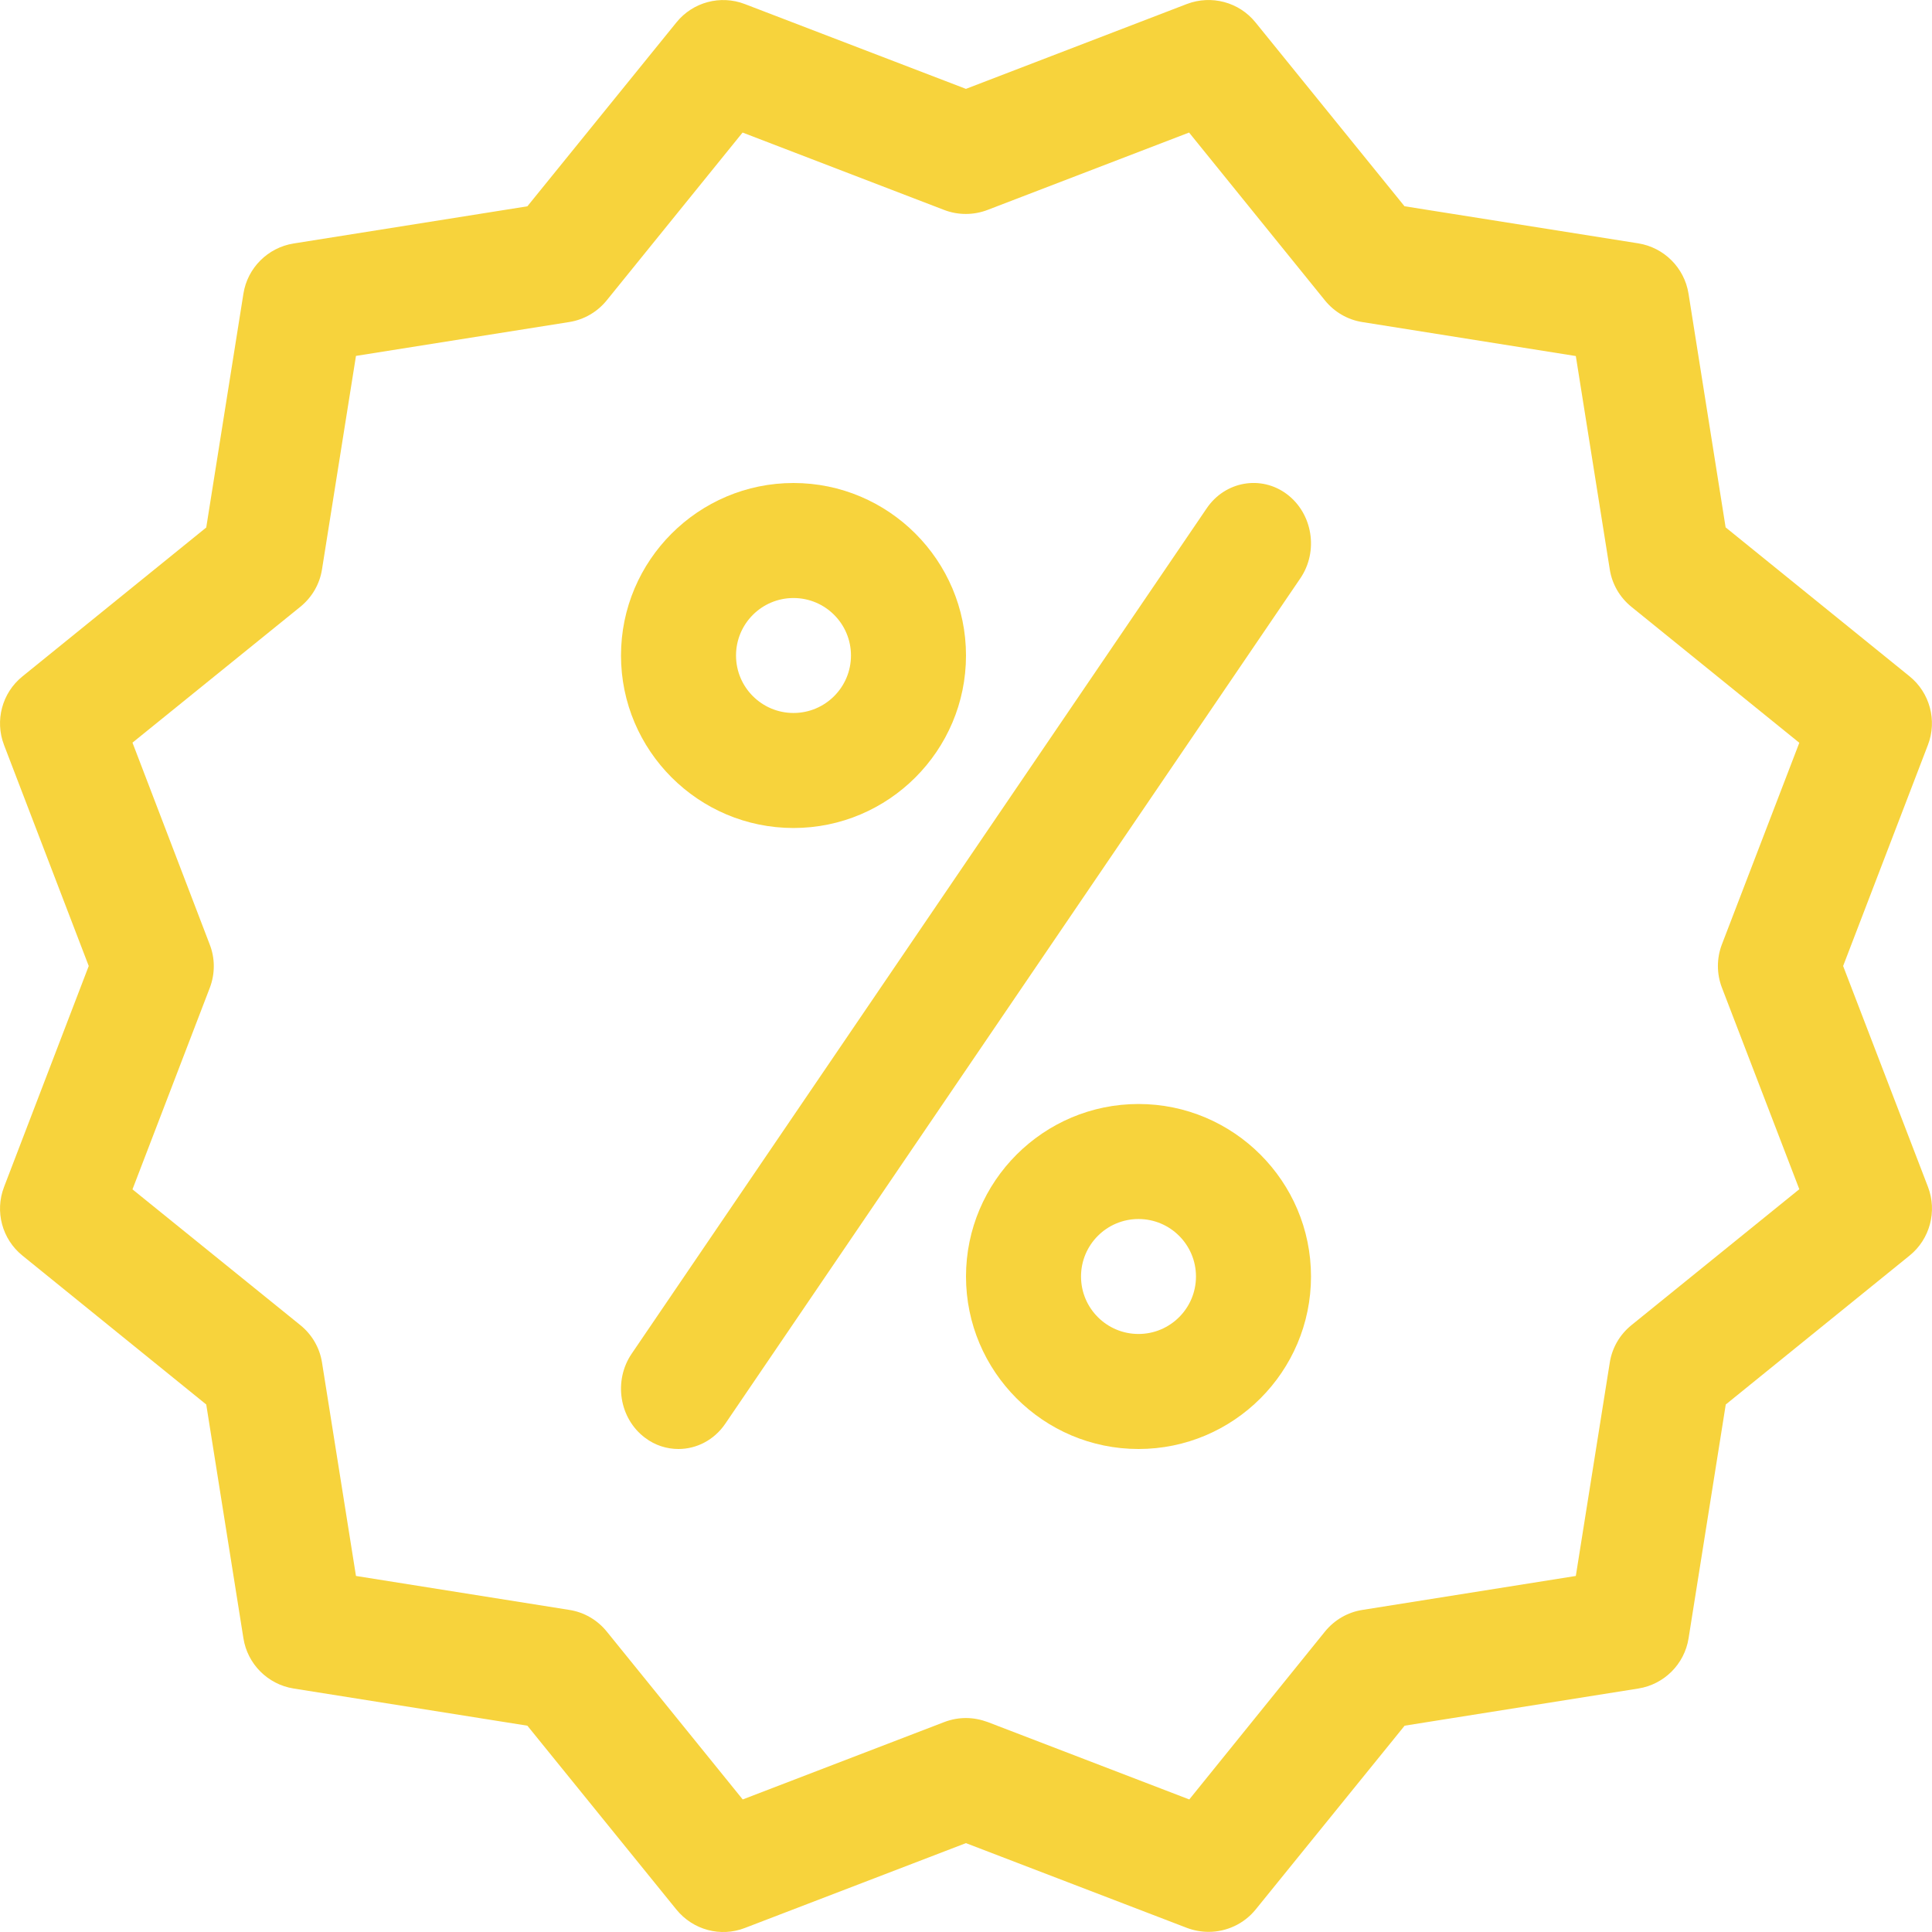 <svg width="28" height="28" viewBox="0 0 28 28" fill="none" xmlns="http://www.w3.org/2000/svg">
<path d="M27.942 17.202L26.712 14L27.941 10.796C28.077 10.443 27.969 10.04 27.675 9.802L25.009 7.643L24.471 4.254C24.411 3.881 24.117 3.587 23.744 3.527L20.355 2.989L18.195 0.324C17.957 0.03 17.557 -0.077 17.201 0.058L13.999 1.288L10.795 0.059C10.442 -0.077 10.041 0.03 9.803 0.325L7.643 2.99L4.254 3.529C3.881 3.589 3.587 3.883 3.528 4.255L2.989 7.645L0.324 9.804C0.03 10.042 -0.077 10.443 0.058 10.796L1.286 14L0.058 17.204C-0.077 17.557 0.03 17.958 0.324 18.196L2.989 20.355L3.528 23.744C3.587 24.117 3.881 24.411 4.254 24.471L7.643 25.01L9.803 27.675C10.043 27.97 10.443 28.079 10.797 27.941L13.999 26.712L17.203 27.941C17.305 27.979 17.411 27.998 17.516 27.998C17.774 27.998 18.027 27.884 18.197 27.675L20.357 25.01L23.746 24.471C24.119 24.411 24.413 24.117 24.472 23.744L25.011 20.355L27.676 18.196C27.97 17.958 28.077 17.555 27.942 17.202ZM24.955 14.313L26.077 17.235L23.643 19.206C23.475 19.342 23.363 19.535 23.33 19.748L22.838 22.84L19.746 23.332C19.532 23.365 19.34 23.477 19.203 23.645L17.236 26.079L14.314 24.957C14.213 24.92 14.106 24.899 13.999 24.899C13.892 24.899 13.786 24.919 13.686 24.957L10.764 26.079L8.793 23.645C8.657 23.477 8.464 23.365 8.251 23.332L5.159 22.84L4.667 19.748C4.634 19.535 4.522 19.342 4.354 19.206L1.92 17.237L3.041 14.315C3.118 14.112 3.118 13.888 3.039 13.687L1.92 10.763L4.354 8.793C4.522 8.656 4.634 8.464 4.667 8.25L5.159 5.158L8.251 4.667C8.464 4.633 8.657 4.521 8.793 4.353L10.762 1.921L13.684 3.043C13.885 3.12 14.109 3.12 14.311 3.043L17.233 1.921L19.203 4.355C19.34 4.523 19.532 4.635 19.746 4.668L22.838 5.16L23.33 8.252C23.363 8.465 23.475 8.658 23.643 8.794L26.077 10.765L24.955 13.687C24.878 13.888 24.878 14.112 24.955 14.313Z" fill="#F7D33C"/>
<path d="M11.5 7C10.122 7 9 8.122 9 9.5C9 10.878 10.122 12 11.5 12C12.878 12 14 10.878 14 9.5C14 8.122 12.878 7 11.5 7ZM11.5 10.333C11.04 10.333 10.667 9.96 10.667 9.5C10.667 9.04 11.04 8.667 11.5 8.667C11.96 8.667 12.333 9.04 12.333 9.5C12.333 9.96 11.96 10.333 11.5 10.333Z" fill="#F7D33C"/>
<path d="M16.5 16C15.122 16 14 17.122 14 18.5C14 19.878 15.122 21 16.5 21C17.878 21 19 19.878 19 18.5C19 17.122 17.878 16 16.5 16ZM16.5 19.333C16.04 19.333 15.667 18.96 15.667 18.5C15.667 18.04 16.04 17.667 16.5 17.667C16.96 17.667 17.333 18.04 17.333 18.5C17.333 18.96 16.96 19.333 16.5 19.333Z" fill="#F7D33C"/>
<path d="M18.651 7.162C18.278 6.882 17.756 6.973 17.489 7.366L9.156 19.617C8.888 20.009 8.974 20.557 9.348 20.837C9.494 20.948 9.664 21 9.833 21C10.093 21 10.349 20.872 10.511 20.634L18.845 8.382C19.113 7.989 19.024 7.443 18.651 7.162Z" fill="#F7D33C"/>
</svg>
